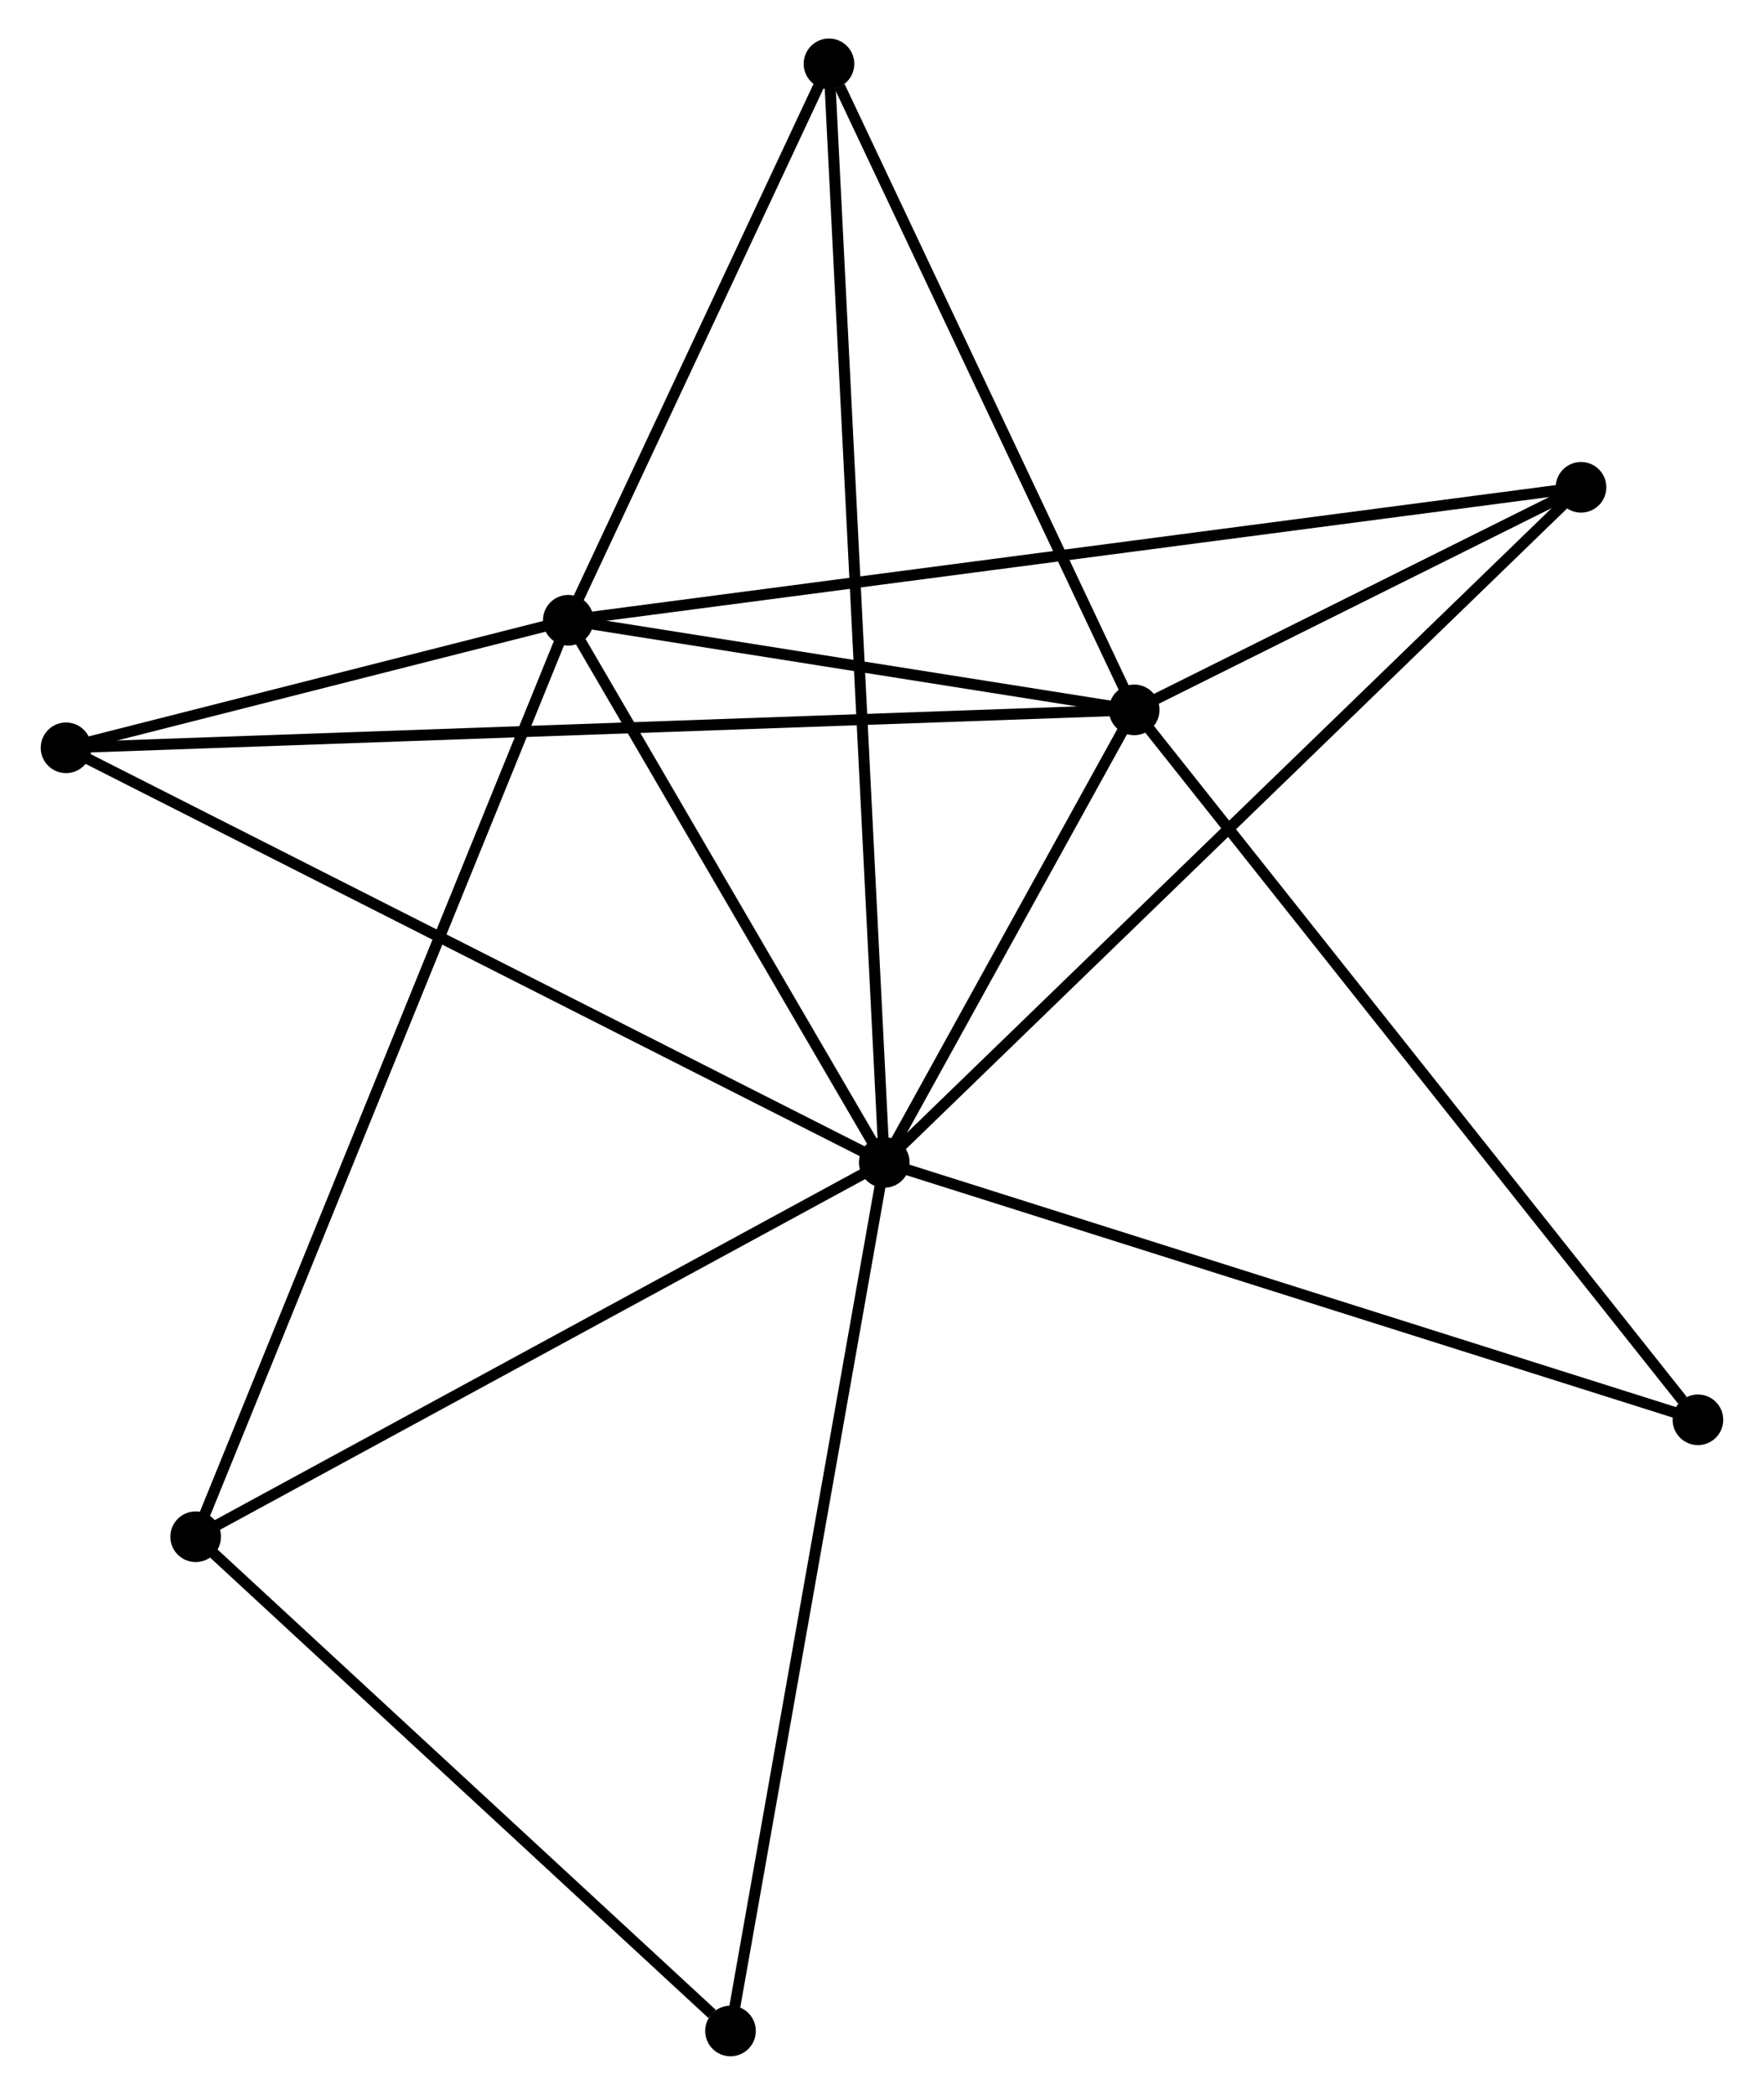 <?xml version="1.0" encoding="UTF-8" standalone="no"?>
<!DOCTYPE svg PUBLIC "-//W3C//DTD SVG 1.1//EN"
 "http://www.w3.org/Graphics/SVG/1.1/DTD/svg11.dtd">
<!-- Generated by graphviz version 2.36.0 (20140111.2315)
 -->
<!-- Title: %3 Pages: 1 -->
<svg width="160pt" height="190pt"
 viewBox="0.00 0.00 159.87 190.32" xmlns="http://www.w3.org/2000/svg" xmlns:xlink="http://www.w3.org/1999/xlink">
<g id="graph0" class="graph" transform="scale(1 1) rotate(0) translate(4 186.319)">
<title>%3</title>
<!-- 0 -->
<g id="node1" class="node"><title>0</title>
<ellipse fill="black" stroke="black" cx="76.141" cy="-80.709" rx="1.8" ry="1.8"/>
</g>
<!-- 1 -->
<g id="node2" class="node"><title>1</title>
<ellipse fill="black" stroke="black" cx="47.432" cy="-129.967" rx="1.8" ry="1.8"/>
</g>
<!-- 0&#45;&#45;1 -->
<g id="edge1" class="edge"><title>0&#45;&#45;1</title>
<path fill="none" stroke="black" d="M75.186,-82.347C70.827,-89.826 52.847,-120.676 48.42,-128.271"/>
</g>
<!-- 2 -->
<g id="node3" class="node"><title>2</title>
<ellipse fill="black" stroke="black" cx="98.849" cy="-121.825" rx="1.8" ry="1.8"/>
</g>
<!-- 0&#45;&#45;2 -->
<g id="edge2" class="edge"><title>0&#45;&#45;2</title>
<path fill="none" stroke="black" d="M77.117,-82.475C80.852,-89.238 94.217,-113.438 97.902,-120.11"/>
</g>
<!-- 3 -->
<g id="node4" class="node"><title>3</title>
<ellipse fill="black" stroke="black" cx="1.8" cy="-118.379" rx="1.8" ry="1.8"/>
</g>
<!-- 0&#45;&#45;3 -->
<g id="edge3" class="edge"><title>0&#45;&#45;3</title>
<path fill="none" stroke="black" d="M74.303,-81.64C64.018,-86.852 13.69,-112.354 3.573,-117.48"/>
</g>
<!-- 4 -->
<g id="node5" class="node"><title>4</title>
<ellipse fill="black" stroke="black" cx="139.445" cy="-142.046" rx="1.8" ry="1.8"/>
</g>
<!-- 0&#45;&#45;4 -->
<g id="edge4" class="edge"><title>0&#45;&#45;4</title>
<path fill="none" stroke="black" d="M77.706,-82.225C86.54,-90.785 130.068,-132.96 138.152,-140.793"/>
</g>
<!-- 5 -->
<g id="node6" class="node"><title>5</title>
<ellipse fill="black" stroke="black" cx="71.118" cy="-180.519" rx="1.8" ry="1.8"/>
</g>
<!-- 0&#45;&#45;5 -->
<g id="edge5" class="edge"><title>0&#45;&#45;5</title>
<path fill="none" stroke="black" d="M76.036,-82.793C75.382,-95.783 71.875,-165.49 71.223,-178.446"/>
</g>
<!-- 6 -->
<g id="node7" class="node"><title>6</title>
<ellipse fill="black" stroke="black" cx="13.577" cy="-46.701" rx="1.8" ry="1.8"/>
</g>
<!-- 0&#45;&#45;6 -->
<g id="edge6" class="edge"><title>0&#45;&#45;6</title>
<path fill="none" stroke="black" d="M74.336,-79.727C65.2,-74.761 24.143,-52.444 15.271,-47.621"/>
</g>
<!-- 7 -->
<g id="node8" class="node"><title>7</title>
<ellipse fill="black" stroke="black" cx="62.171" cy="-1.8" rx="1.8" ry="1.8"/>
</g>
<!-- 0&#45;&#45;7 -->
<g id="edge7" class="edge"><title>0&#45;&#45;7</title>
<path fill="none" stroke="black" d="M75.796,-78.758C73.863,-67.841 64.406,-14.421 62.505,-3.682"/>
</g>
<!-- 8 -->
<g id="node9" class="node"><title>8</title>
<ellipse fill="black" stroke="black" cx="150.067" cy="-57.326" rx="1.8" ry="1.8"/>
</g>
<!-- 0&#45;&#45;8 -->
<g id="edge8" class="edge"><title>0&#45;&#45;8</title>
<path fill="none" stroke="black" d="M77.968,-80.13C88.196,-76.895 138.243,-61.066 148.303,-57.884"/>
</g>
<!-- 1&#45;&#45;2 -->
<g id="edge9" class="edge"><title>1&#45;&#45;2</title>
<path fill="none" stroke="black" d="M49.641,-129.617C58.099,-128.278 88.361,-123.486 96.705,-122.164"/>
</g>
<!-- 1&#45;&#45;3 -->
<g id="edge10" class="edge"><title>1&#45;&#45;3</title>
<path fill="none" stroke="black" d="M45.471,-129.469C37.965,-127.563 11.108,-120.743 3.703,-118.862"/>
</g>
<!-- 1&#45;&#45;4 -->
<g id="edge11" class="edge"><title>1&#45;&#45;4</title>
<path fill="none" stroke="black" d="M49.353,-130.219C61.328,-131.791 125.59,-140.227 137.534,-141.795"/>
</g>
<!-- 1&#45;&#45;5 -->
<g id="edge12" class="edge"><title>1&#45;&#45;5</title>
<path fill="none" stroke="black" d="M48.22,-131.649C51.816,-139.324 66.651,-170.984 70.303,-178.779"/>
</g>
<!-- 1&#45;&#45;6 -->
<g id="edge13" class="edge"><title>1&#45;&#45;6</title>
<path fill="none" stroke="black" d="M46.725,-128.228C42.319,-117.392 18.675,-59.239 14.28,-48.43"/>
</g>
<!-- 2&#45;&#45;3 -->
<g id="edge14" class="edge"><title>2&#45;&#45;3</title>
<path fill="none" stroke="black" d="M96.822,-121.753C84.192,-121.304 16.413,-118.898 3.816,-118.451"/>
</g>
<!-- 2&#45;&#45;4 -->
<g id="edge15" class="edge"><title>2&#45;&#45;4</title>
<path fill="none" stroke="black" d="M100.593,-122.694C107.271,-126.02 131.165,-137.922 137.753,-141.203"/>
</g>
<!-- 2&#45;&#45;5 -->
<g id="edge16" class="edge"><title>2&#45;&#45;5</title>
<path fill="none" stroke="black" d="M98.049,-123.518C94.071,-131.939 76.436,-169.265 72.089,-178.465"/>
</g>
<!-- 2&#45;&#45;8 -->
<g id="edge17" class="edge"><title>2&#45;&#45;8</title>
<path fill="none" stroke="black" d="M100.115,-120.23C107.14,-111.384 141.274,-68.399 148.657,-59.101"/>
</g>
<!-- 6&#45;&#45;7 -->
<g id="edge18" class="edge"><title>6&#45;&#45;7</title>
<path fill="none" stroke="black" d="M15.194,-45.207C22.572,-38.39 53.005,-10.269 60.499,-3.346"/>
</g>
</g>
</svg>
